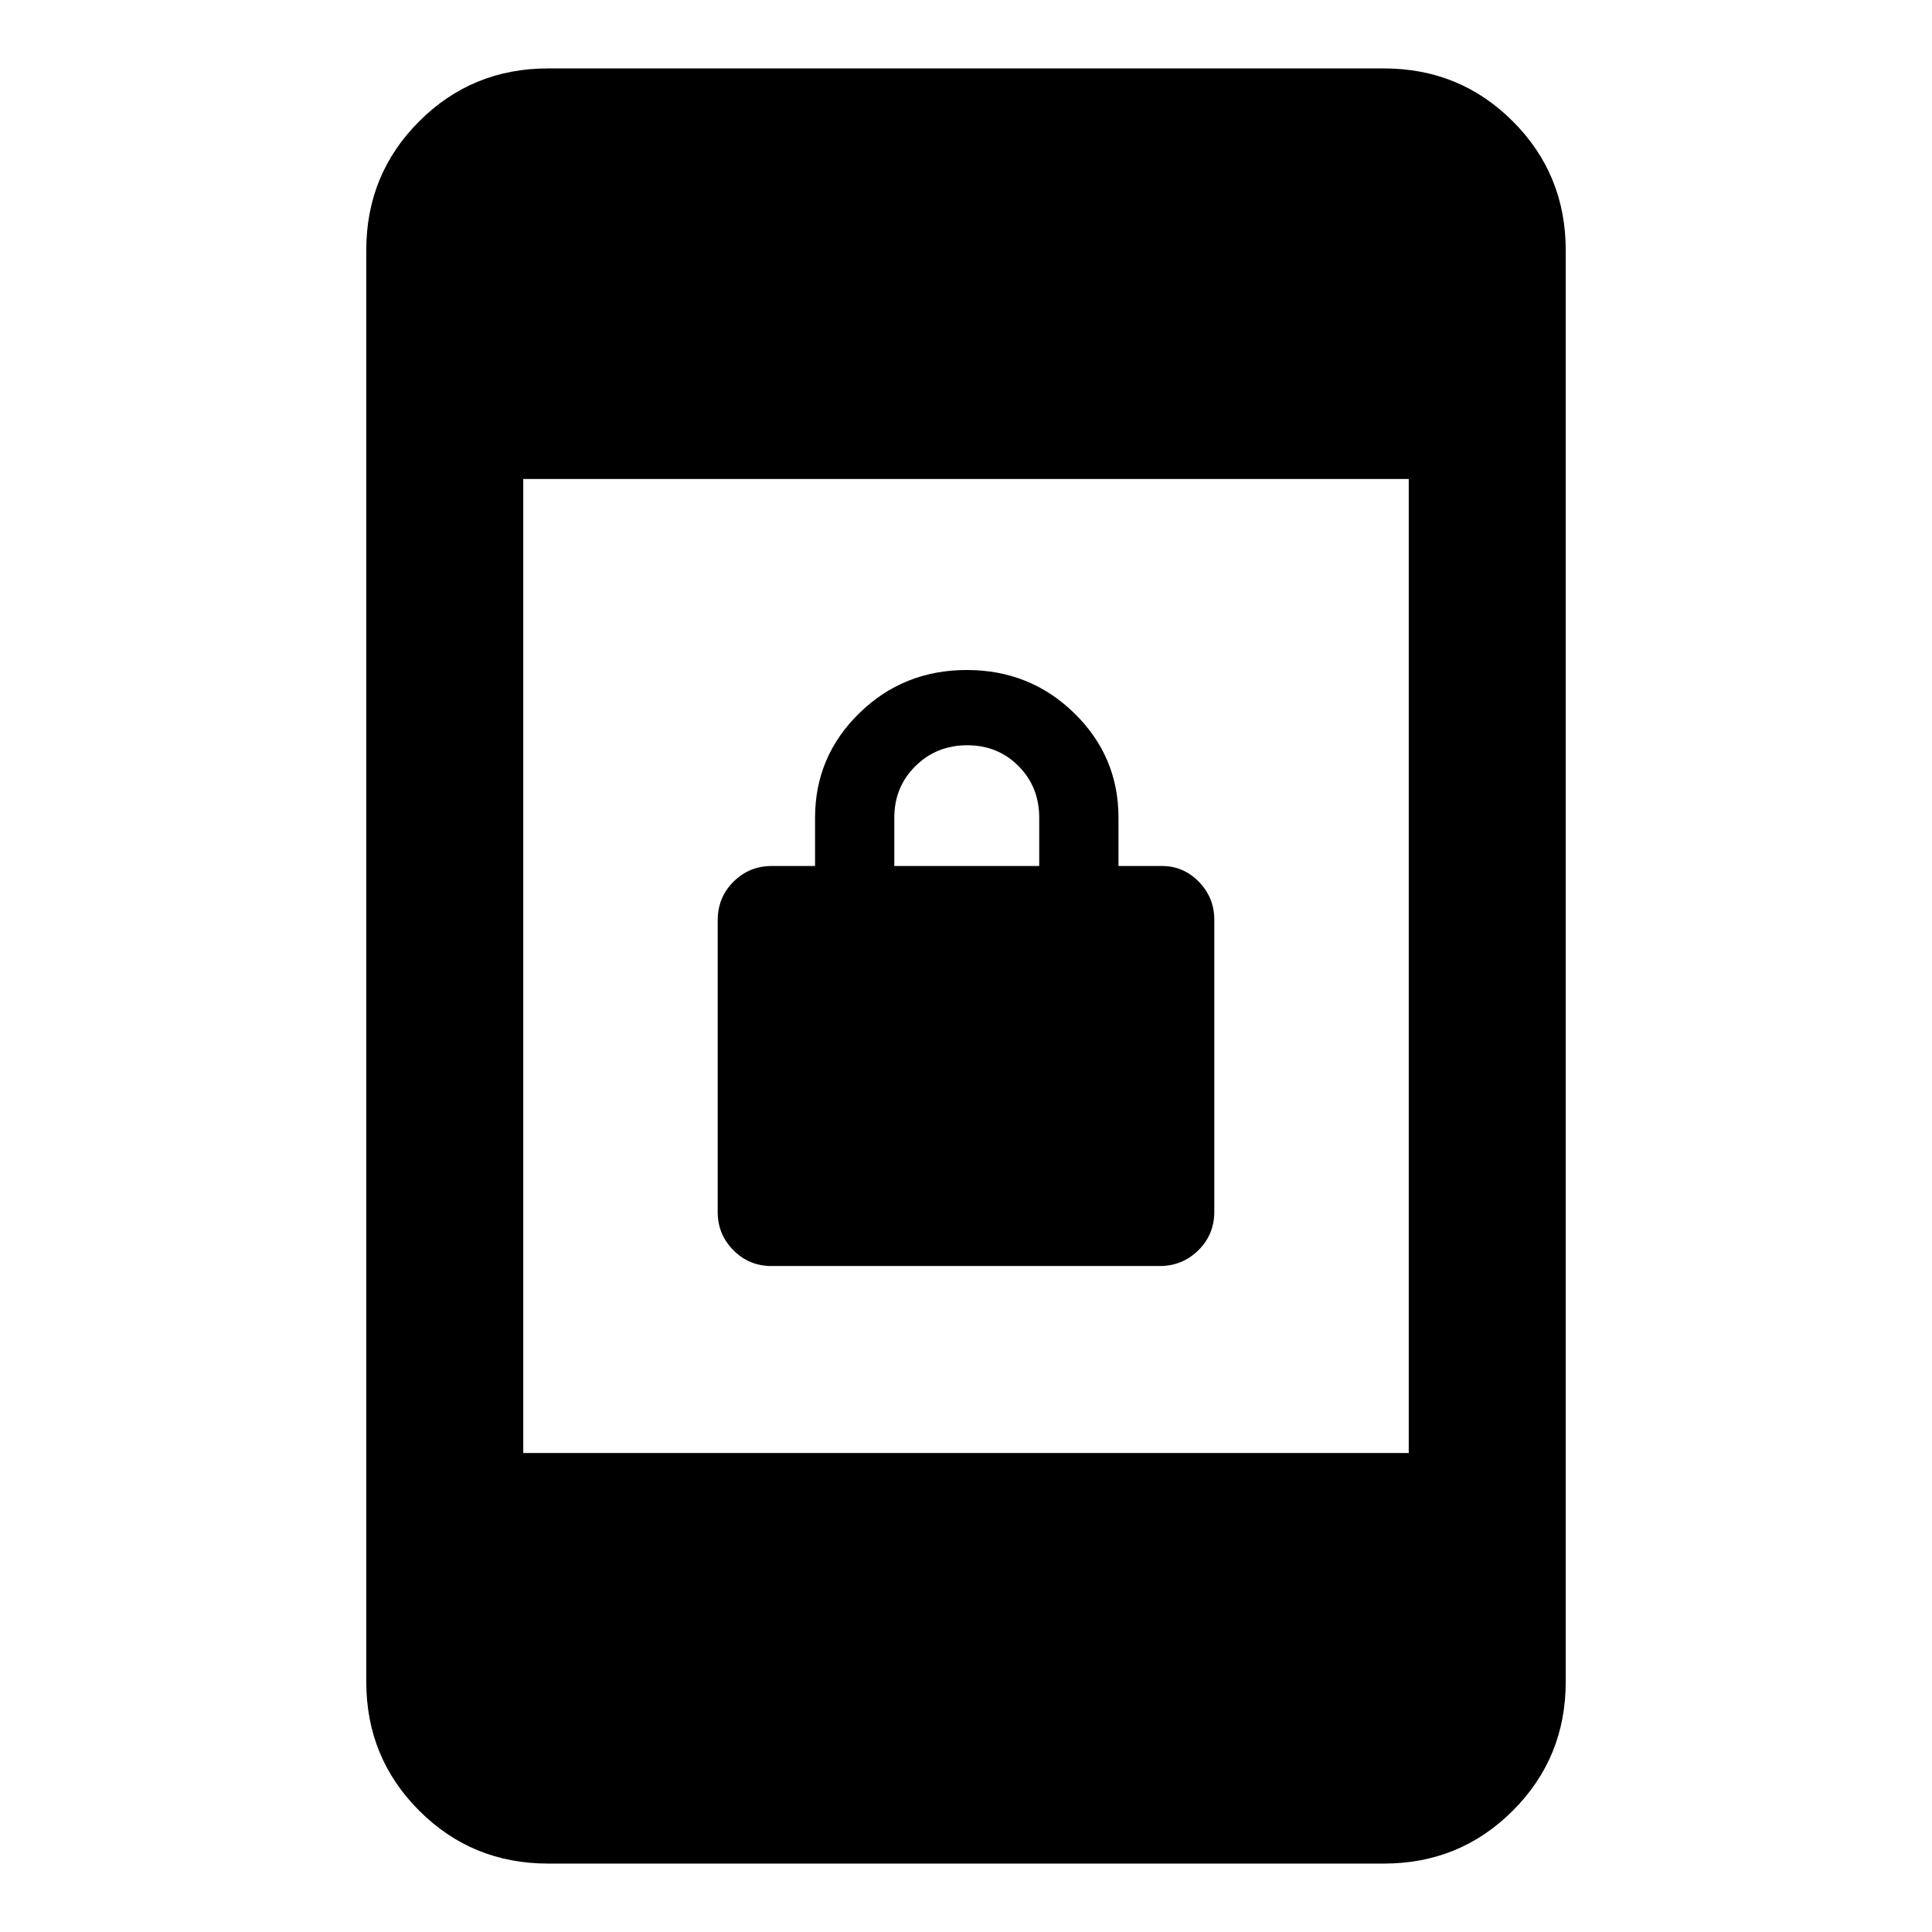 <svg xmlns="http://www.w3.org/2000/svg" height="20" viewBox="0 -960 960 960" width="20"><path d="M383.34-330.92q-11.15 0-18.94-7.88-7.78-7.87-7.78-18.89v-144.99q0-11.44 7.87-19.23 7.87-7.78 18.9-7.78H405v-24q0-30.46 21.96-51.92 21.96-21.47 53.42-21.47 31.47 0 53.43 21.47 21.96 21.46 21.96 51.92v24h21.61q10.71 0 18.36 7.87 7.64 7.87 7.64 18.9v144.98q0 11.45-7.96 19.23-7.97 7.79-19.12 7.79H383.34Zm61.04-198.77h72v-24q0-15.3-10.28-25.65-10.29-10.35-25.5-10.35-15.22 0-25.72 10.35-10.5 10.35-10.5 25.65v24ZM272.31-34q-37.73 0-64.02-26.29T182-124.31v-711.38q0-37.73 26.29-64.02T272.31-926h415.38q37.73 0 64.02 26.29T778-835.69v711.38q0 37.73-26.29 64.02T687.69-34H272.31ZM260-238h440v-484H260v484Z"/></svg>